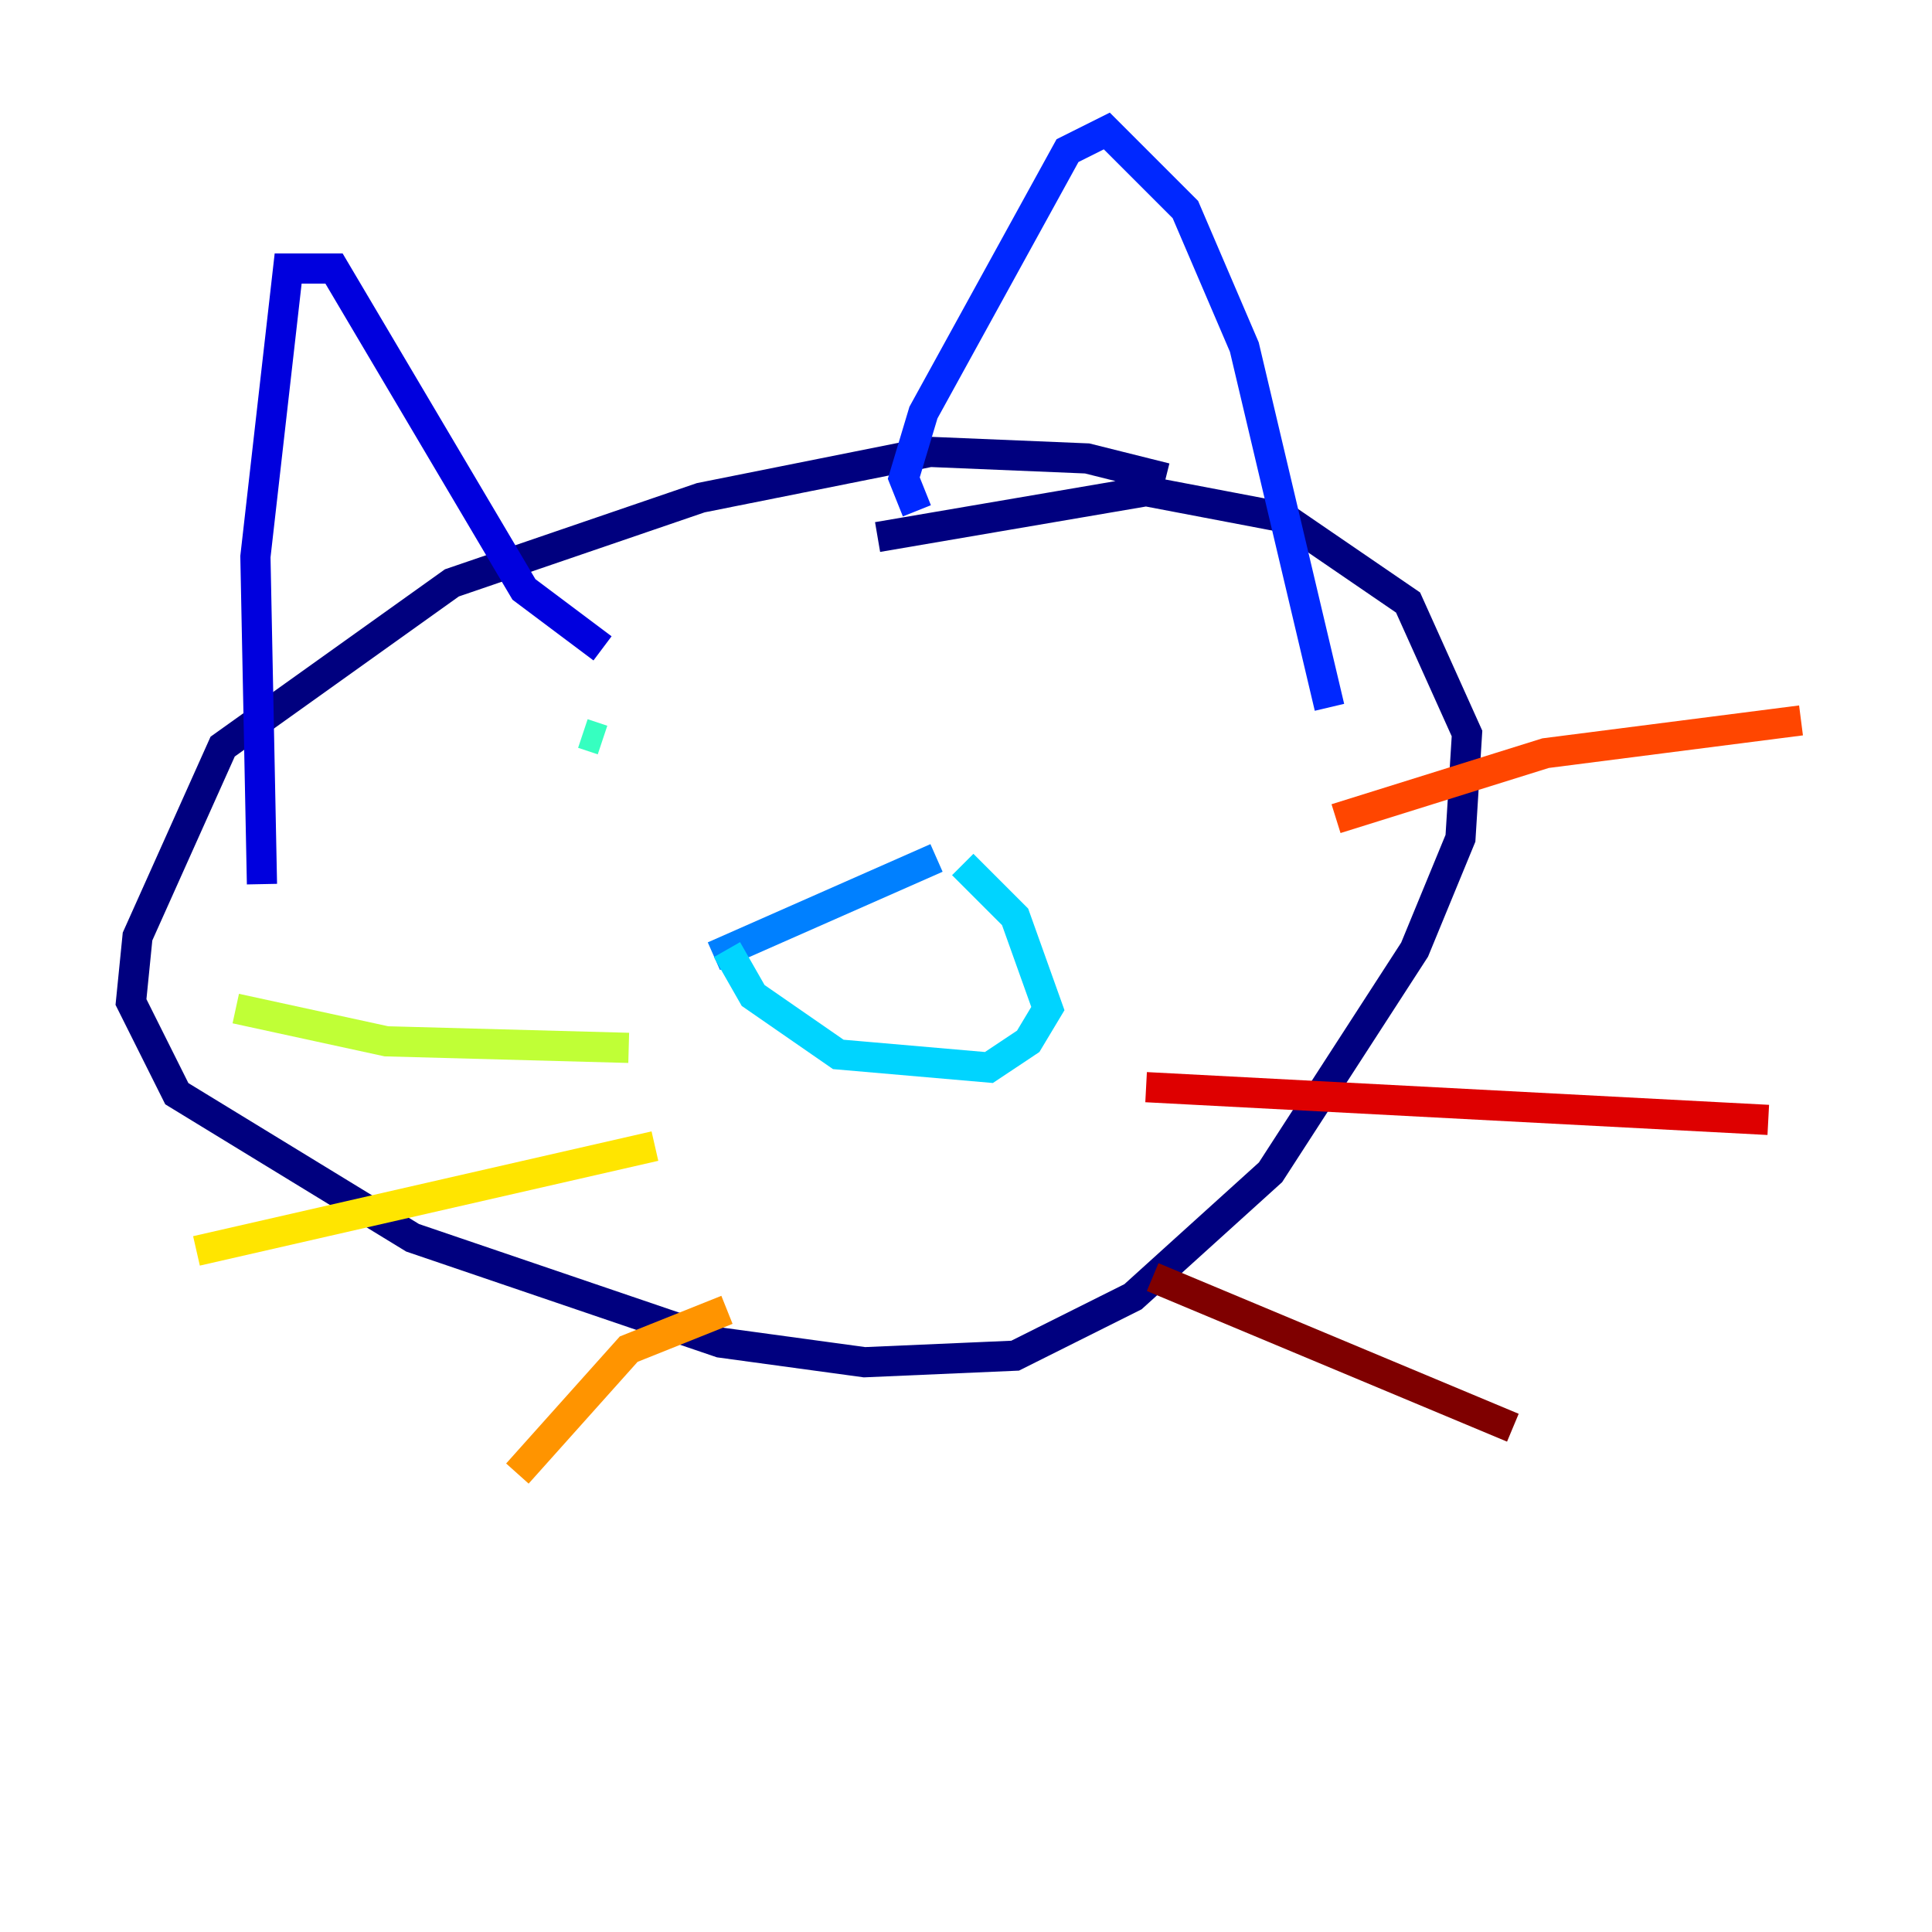 <?xml version="1.0" encoding="utf-8" ?>
<svg baseProfile="tiny" height="128" version="1.2" viewBox="0,0,128,128" width="128" xmlns="http://www.w3.org/2000/svg" xmlns:ev="http://www.w3.org/2001/xml-events" xmlns:xlink="http://www.w3.org/1999/xlink"><defs /><polyline fill="none" points="77.234,31.675 72.027,30.373 61.614,29.939 46.427,32.976 29.939,38.617 14.752,49.464 9.112,62.047 8.678,66.386 11.715,72.461 27.336,82.007 47.729,88.949 57.275,90.251 67.254,89.817 75.064,85.912 84.176,77.668 93.722,62.915 96.759,55.539 97.193,48.597 93.288,39.919 85.044,34.278 75.932,32.542 58.142,35.58" stroke="#00007f" stroke-width="2" /><polyline fill="none" points="17.356,58.576 16.922,36.881 19.091,17.79 22.129,17.79 34.712,39.051 39.919,42.956" stroke="#0000de" stroke-width="2" /><polyline fill="none" points="60.746,33.844 59.878,31.675 61.18,27.336 70.725,9.98 73.329,8.678 78.536,13.885 82.441,22.997 88.081,46.861" stroke="#0028ff" stroke-width="2" /><polyline fill="none" points="47.295,63.349 62.047,56.841" stroke="#0080ff" stroke-width="2" /><polyline fill="none" points="48.163,62.915 49.898,65.953 55.539,69.858 65.519,70.725 68.122,68.99 69.424,66.82 67.254,60.746 63.783,57.275" stroke="#00d4ff" stroke-width="2" /><polyline fill="none" points="39.919,49.031 38.617,48.597" stroke="#36ffc0" stroke-width="2" /><polyline fill="none" points="77.668,47.729 77.668,47.729" stroke="#7cff79" stroke-width="2" /><polyline fill="none" points="41.654,69.424 25.6,68.99 15.62,66.82" stroke="#c0ff36" stroke-width="2" /><polyline fill="none" points="43.39,75.932 13.017,82.875" stroke="#ffe500" stroke-width="2" /><polyline fill="none" points="48.163,86.78 41.654,89.383 34.278,97.627" stroke="#ff9400" stroke-width="2" /><polyline fill="none" points="88.515,54.237 102.4,49.898 119.322,47.729" stroke="#ff4600" stroke-width="2" /><polyline fill="none" points="75.932,72.027 117.153,74.197" stroke="#de0000" stroke-width="2" /><polyline fill="none" points="76.366,84.61 100.231,94.59" stroke="#7f0000" stroke-width="2" /></svg>
